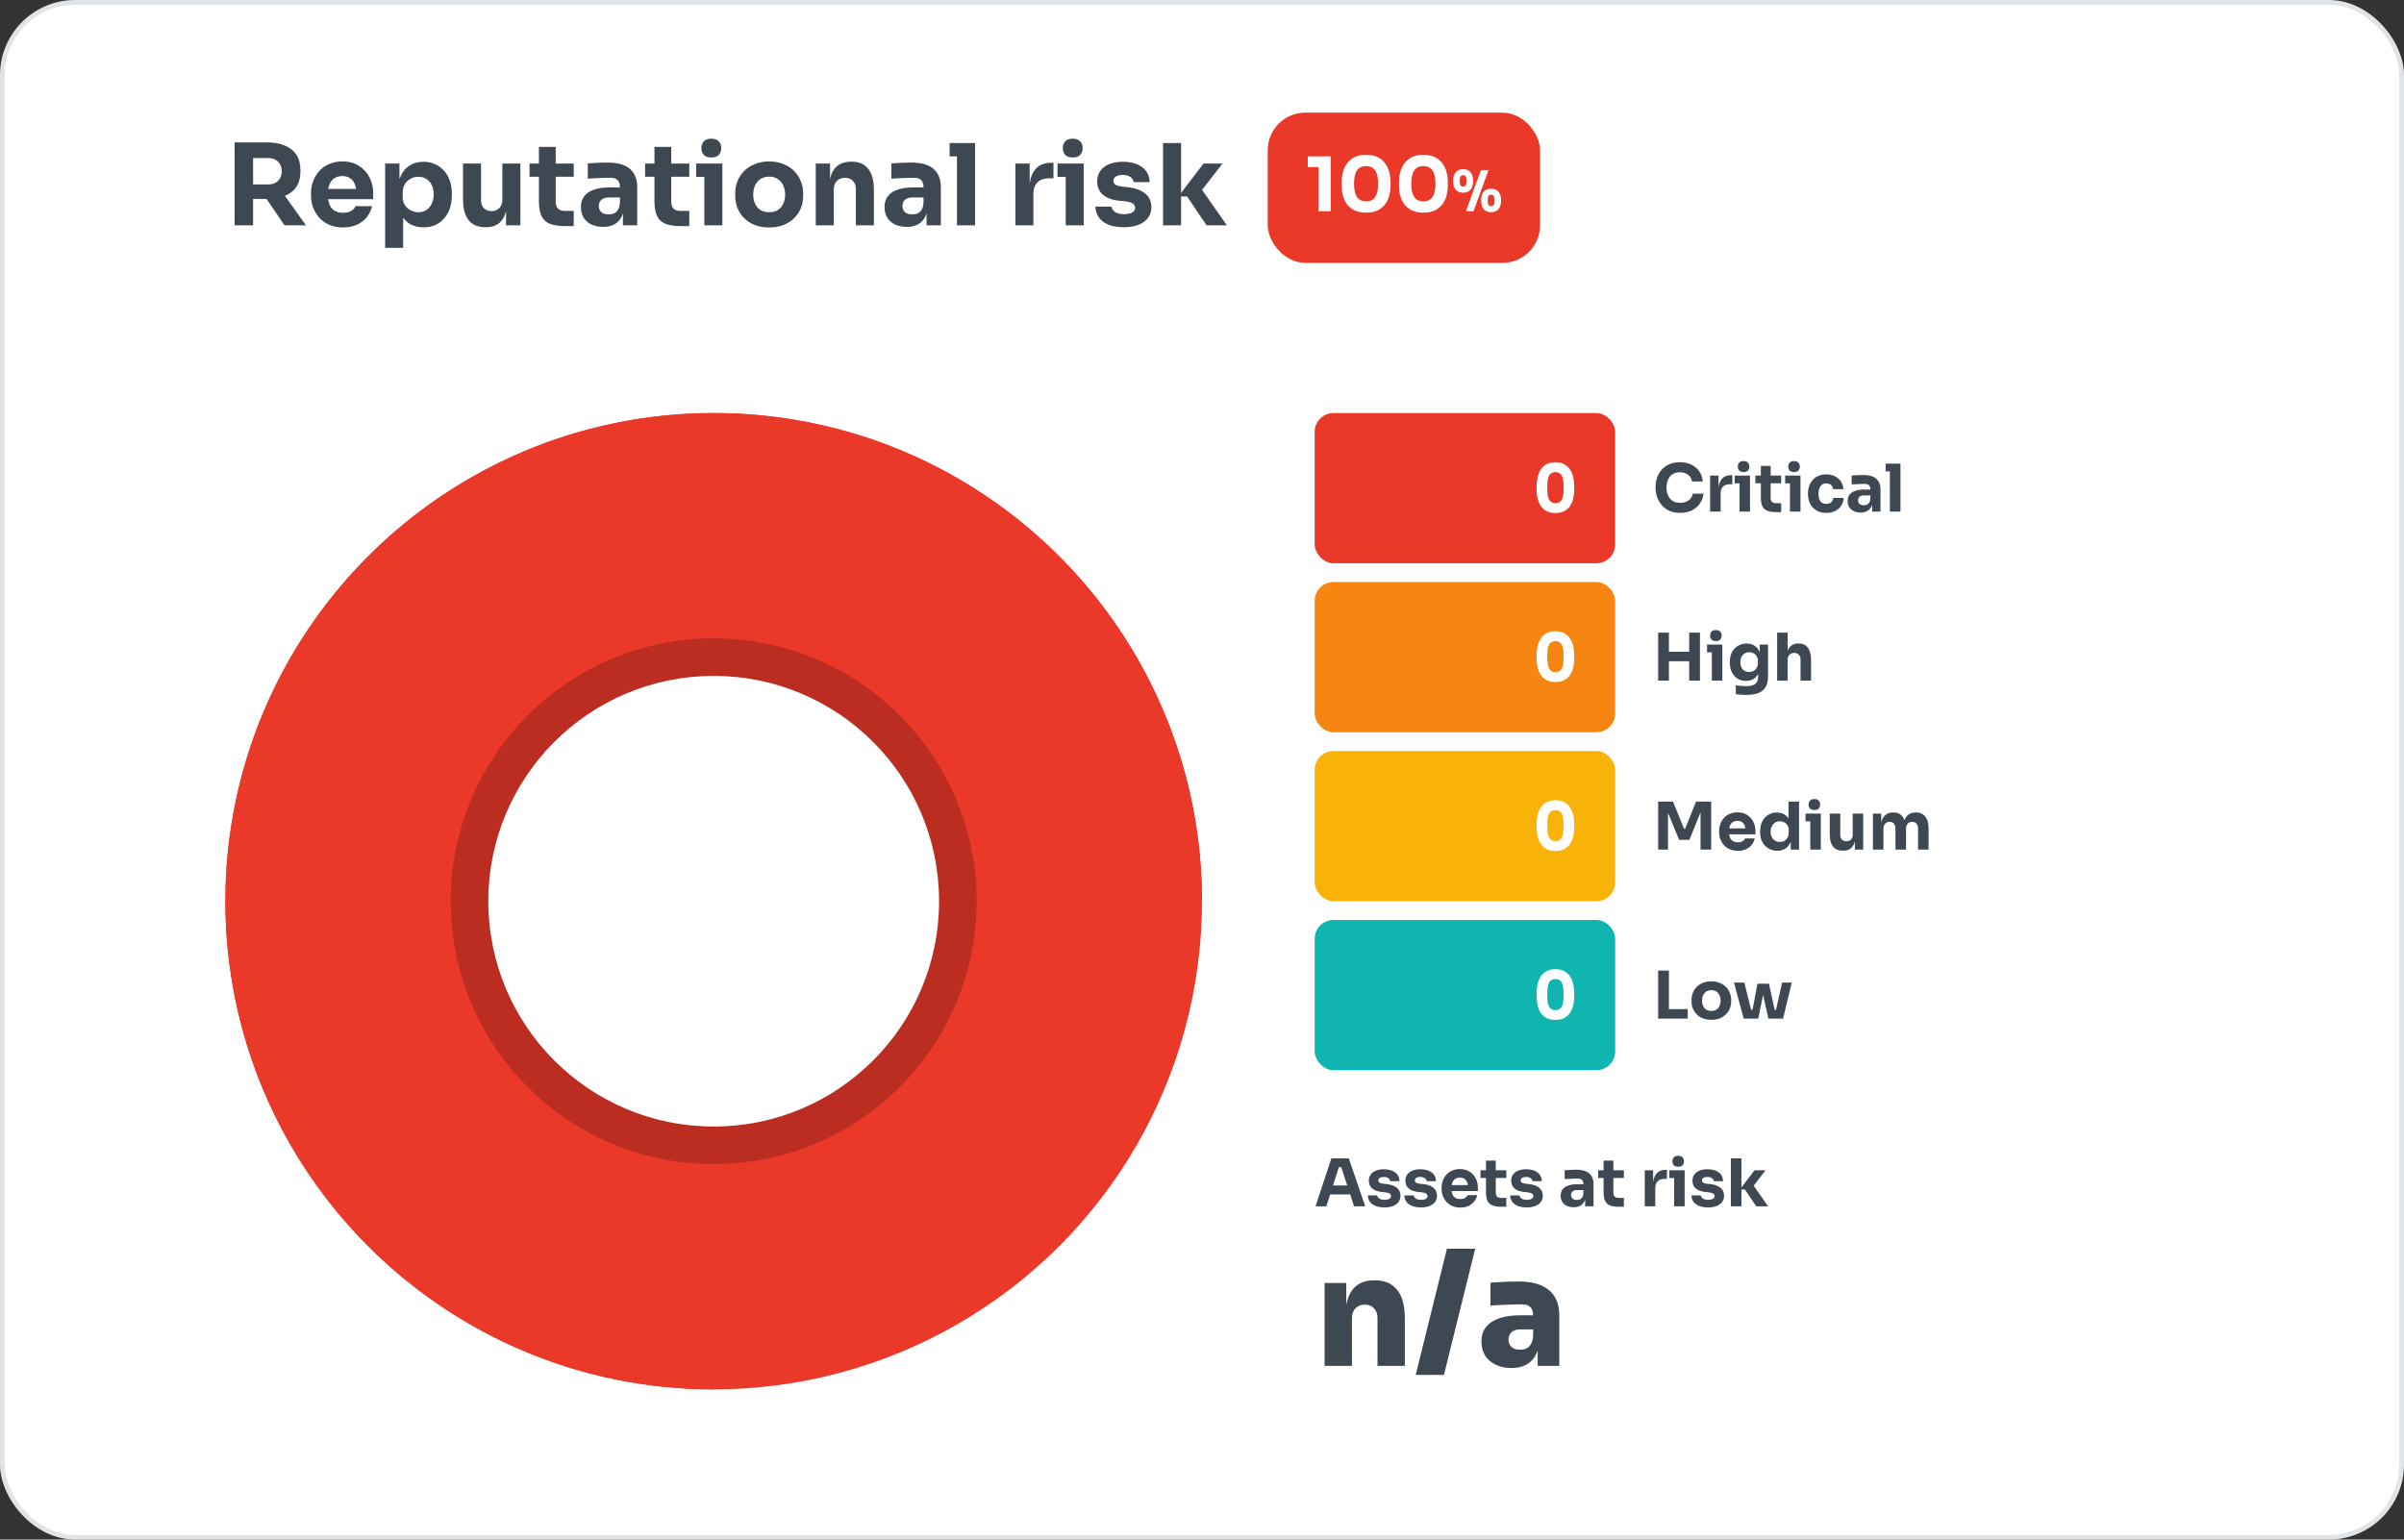 <svg width="512" height="328" viewBox="0 0 512 328" fill="none" xmlns="http://www.w3.org/2000/svg">
<rect x="0" y="0" width="512" height="328" fill="#333333" stroke="none"/>
<rect x="0.5" y="0.5" width="511" height="327" rx="15.5" fill="white"/>
<path d="M49.968 48V30.336H53.904V48H49.968ZM60.6 48L55.464 40.464H59.784L65.16 48H60.6ZM52.848 42.384V39.288H57.168C57.744 39.288 58.24 39.176 58.656 38.952C59.088 38.712 59.416 38.384 59.64 37.968C59.88 37.536 60 37.04 60 36.48C60 35.92 59.88 35.432 59.64 35.016C59.416 34.584 59.088 34.256 58.656 34.032C58.24 33.792 57.744 33.672 57.168 33.672H52.848V30.336H56.856C58.312 30.336 59.576 30.56 60.648 31.008C61.72 31.44 62.544 32.088 63.12 32.952C63.696 33.816 63.984 34.904 63.984 36.216V36.6C63.984 37.896 63.688 38.976 63.096 39.84C62.52 40.688 61.696 41.328 60.624 41.76C59.568 42.176 58.312 42.384 56.856 42.384H52.848ZM73.073 48.456C71.953 48.456 70.961 48.264 70.097 47.88C69.249 47.496 68.537 46.984 67.961 46.344C67.401 45.688 66.969 44.96 66.665 44.16C66.377 43.344 66.233 42.512 66.233 41.664V41.184C66.233 40.304 66.377 39.464 66.665 38.664C66.969 37.848 67.401 37.12 67.961 36.48C68.521 35.84 69.217 35.336 70.049 34.968C70.897 34.584 71.857 34.392 72.929 34.392C74.337 34.392 75.521 34.712 76.481 35.352C77.457 35.976 78.201 36.8 78.713 37.824C79.225 38.832 79.481 39.936 79.481 41.136V42.432H67.841V40.248H77.153L75.905 41.256C75.905 40.472 75.793 39.8 75.569 39.24C75.345 38.68 75.009 38.256 74.561 37.968C74.129 37.664 73.585 37.512 72.929 37.512C72.257 37.512 71.689 37.664 71.225 37.968C70.761 38.272 70.409 38.72 70.169 39.312C69.929 39.888 69.809 40.6 69.809 41.448C69.809 42.232 69.921 42.92 70.145 43.512C70.369 44.088 70.721 44.536 71.201 44.856C71.681 45.176 72.305 45.336 73.073 45.336C73.777 45.336 74.353 45.2 74.801 44.928C75.249 44.656 75.553 44.32 75.713 43.92H79.241C79.049 44.8 78.673 45.584 78.113 46.272C77.553 46.96 76.849 47.496 76.001 47.88C75.153 48.264 74.177 48.456 73.073 48.456ZM82.025 52.8V34.848H85.073V40.536L84.665 40.512C84.729 39.2 85.001 38.096 85.481 37.2C85.961 36.288 86.609 35.608 87.425 35.16C88.241 34.696 89.161 34.464 90.185 34.464C91.097 34.464 91.921 34.632 92.657 34.968C93.409 35.304 94.049 35.776 94.577 36.384C95.121 36.976 95.529 37.68 95.801 38.496C96.089 39.296 96.233 40.176 96.233 41.136V41.688C96.233 42.632 96.097 43.52 95.825 44.352C95.553 45.168 95.153 45.88 94.625 46.488C94.113 47.096 93.481 47.576 92.729 47.928C91.993 48.264 91.145 48.432 90.185 48.432C89.193 48.432 88.297 48.232 87.497 47.832C86.713 47.416 86.081 46.792 85.601 45.96C85.121 45.112 84.857 44.04 84.809 42.744L85.865 44.184V52.8H82.025ZM89.105 45.216C89.761 45.216 90.329 45.056 90.809 44.736C91.305 44.416 91.689 43.968 91.961 43.392C92.233 42.816 92.369 42.152 92.369 41.4C92.369 40.648 92.233 39.992 91.961 39.432C91.689 38.872 91.313 38.44 90.833 38.136C90.353 37.816 89.777 37.656 89.105 37.656C88.529 37.656 87.985 37.792 87.473 38.064C86.961 38.336 86.545 38.728 86.225 39.24C85.921 39.736 85.769 40.344 85.769 41.064V41.952C85.769 42.64 85.929 43.232 86.249 43.728C86.585 44.208 87.009 44.576 87.521 44.832C88.033 45.088 88.561 45.216 89.105 45.216ZM103.34 48.408C101.82 48.408 100.652 47.92 99.836 46.944C99.02 45.952 98.612 44.464 98.612 42.48V34.848H102.452V42.672C102.452 43.376 102.652 43.936 103.052 44.352C103.452 44.768 103.988 44.976 104.66 44.976C105.348 44.976 105.908 44.76 106.34 44.328C106.772 43.896 106.988 43.312 106.988 42.576V34.848H110.828V48H107.78V42.456H108.044C108.044 43.784 107.868 44.896 107.516 45.792C107.18 46.672 106.676 47.328 106.004 47.76C105.332 48.192 104.5 48.408 103.508 48.408H103.34ZM120.345 48.168C119.017 48.168 117.945 48.008 117.129 47.688C116.313 47.352 115.713 46.8 115.329 46.032C114.961 45.248 114.777 44.192 114.777 42.864V31.296H118.353V43.008C118.353 43.632 118.513 44.112 118.833 44.448C119.169 44.768 119.641 44.928 120.249 44.928H122.193V48.168H120.345ZM112.785 37.656V34.848H122.193V37.656H112.785ZM132.673 48V44.112H132.025V39.888C132.025 39.216 131.865 38.712 131.545 38.376C131.225 38.04 130.713 37.872 130.009 37.872C129.657 37.872 129.193 37.88 128.617 37.896C128.041 37.912 127.449 37.936 126.841 37.968C126.233 38 125.681 38.032 125.185 38.064V34.824C125.553 34.792 125.985 34.76 126.481 34.728C126.977 34.696 127.489 34.672 128.017 34.656C128.545 34.64 129.041 34.632 129.505 34.632C130.849 34.632 131.977 34.824 132.889 35.208C133.817 35.592 134.521 36.176 135.001 36.96C135.481 37.728 135.721 38.72 135.721 39.936V48H132.673ZM128.473 48.336C127.529 48.336 126.697 48.168 125.977 47.832C125.273 47.496 124.721 47.016 124.321 46.392C123.921 45.752 123.721 44.992 123.721 44.112C123.721 43.152 123.969 42.368 124.465 41.76C124.961 41.136 125.657 40.68 126.553 40.392C127.449 40.088 128.481 39.936 129.649 39.936H132.457V42.072H129.625C128.953 42.072 128.433 42.24 128.065 42.576C127.713 42.896 127.537 43.336 127.537 43.896C127.537 44.424 127.713 44.856 128.065 45.192C128.433 45.512 128.953 45.672 129.625 45.672C130.057 45.672 130.441 45.6 130.777 45.456C131.129 45.296 131.417 45.032 131.641 44.664C131.865 44.296 131.993 43.784 132.025 43.128L132.937 44.088C132.857 45 132.633 45.768 132.265 46.392C131.913 47.016 131.417 47.496 130.777 47.832C130.153 48.168 129.385 48.336 128.473 48.336ZM144.955 48.168C143.627 48.168 142.555 48.008 141.739 47.688C140.923 47.352 140.323 46.8 139.939 46.032C139.571 45.248 139.387 44.192 139.387 42.864V31.296H142.963V43.008C142.963 43.632 143.123 44.112 143.443 44.448C143.779 44.768 144.251 44.928 144.859 44.928H146.803V48.168H144.955ZM137.395 37.656V34.848H146.803V37.656H137.395ZM150.009 48V34.848H153.849V48H150.009ZM148.257 37.68V34.848H153.849V37.68H148.257ZM151.497 33.552C150.777 33.552 150.241 33.368 149.889 33C149.553 32.616 149.385 32.136 149.385 31.56C149.385 30.968 149.553 30.488 149.889 30.12C150.241 29.736 150.777 29.544 151.497 29.544C152.217 29.544 152.745 29.736 153.081 30.12C153.433 30.488 153.609 30.968 153.609 31.56C153.609 32.136 153.433 32.616 153.081 33C152.745 33.368 152.217 33.552 151.497 33.552ZM163.808 48.456C162.656 48.456 161.632 48.28 160.736 47.928C159.84 47.56 159.08 47.064 158.456 46.44C157.848 45.816 157.384 45.104 157.064 44.304C156.744 43.488 156.584 42.632 156.584 41.736V41.184C156.584 40.272 156.744 39.408 157.064 38.592C157.4 37.76 157.88 37.032 158.504 36.408C159.144 35.784 159.912 35.296 160.808 34.944C161.704 34.576 162.704 34.392 163.808 34.392C164.944 34.392 165.952 34.576 166.832 34.944C167.728 35.296 168.488 35.784 169.112 36.408C169.736 37.032 170.216 37.76 170.552 38.592C170.888 39.408 171.056 40.272 171.056 41.184V41.736C171.056 42.632 170.896 43.488 170.576 44.304C170.256 45.104 169.784 45.816 169.16 46.44C168.552 47.064 167.8 47.56 166.904 47.928C166.008 48.28 164.976 48.456 163.808 48.456ZM163.808 45.216C164.56 45.216 165.184 45.056 165.68 44.736C166.176 44.416 166.552 43.968 166.808 43.392C167.08 42.816 167.216 42.176 167.216 41.472C167.216 40.72 167.08 40.064 166.808 39.504C166.536 38.928 166.144 38.472 165.632 38.136C165.136 37.8 164.528 37.632 163.808 37.632C163.104 37.632 162.496 37.8 161.984 38.136C161.472 38.472 161.08 38.928 160.808 39.504C160.552 40.064 160.424 40.72 160.424 41.472C160.424 42.176 160.552 42.816 160.808 43.392C161.064 43.968 161.448 44.416 161.96 44.736C162.472 45.056 163.088 45.216 163.808 45.216ZM173.736 48V34.848H176.784V40.488H176.568C176.568 39.144 176.736 38.024 177.072 37.128C177.424 36.232 177.952 35.56 178.656 35.112C179.36 34.664 180.216 34.44 181.224 34.44H181.392C182.928 34.44 184.096 34.944 184.896 35.952C185.712 36.944 186.12 38.456 186.12 40.488V48H182.28V40.272C182.28 39.568 182.072 38.992 181.656 38.544C181.24 38.096 180.68 37.872 179.976 37.872C179.256 37.872 178.672 38.104 178.224 38.568C177.792 39.016 177.576 39.608 177.576 40.344V48H173.736ZM197.337 48V44.112H196.689V39.888C196.689 39.216 196.529 38.712 196.209 38.376C195.889 38.04 195.377 37.872 194.673 37.872C194.321 37.872 193.857 37.88 193.281 37.896C192.705 37.912 192.113 37.936 191.505 37.968C190.897 38 190.345 38.032 189.849 38.064V34.824C190.217 34.792 190.649 34.76 191.145 34.728C191.641 34.696 192.153 34.672 192.681 34.656C193.209 34.64 193.705 34.632 194.169 34.632C195.513 34.632 196.641 34.824 197.553 35.208C198.481 35.592 199.185 36.176 199.665 36.96C200.145 37.728 200.385 38.72 200.385 39.936V48H197.337ZM193.137 48.336C192.193 48.336 191.361 48.168 190.641 47.832C189.937 47.496 189.385 47.016 188.985 46.392C188.585 45.752 188.385 44.992 188.385 44.112C188.385 43.152 188.633 42.368 189.129 41.76C189.625 41.136 190.321 40.68 191.217 40.392C192.113 40.088 193.145 39.936 194.313 39.936H197.121V42.072H194.289C193.617 42.072 193.097 42.24 192.729 42.576C192.377 42.896 192.201 43.336 192.201 43.896C192.201 44.424 192.377 44.856 192.729 45.192C193.097 45.512 193.617 45.672 194.289 45.672C194.721 45.672 195.105 45.6 195.441 45.456C195.793 45.296 196.081 45.032 196.305 44.664C196.529 44.296 196.657 43.784 196.689 43.128L197.601 44.088C197.521 45 197.297 45.768 196.929 46.392C196.577 47.016 196.081 47.496 195.441 47.832C194.817 48.168 194.049 48.336 193.137 48.336ZM203.811 48V30.48H207.675V48H203.811ZM202.251 33.312V30.48H207.675V33.312H202.251ZM216.252 48V34.848H219.3V40.488H219.228C219.228 38.632 219.62 37.2 220.404 36.192C221.204 35.184 222.356 34.68 223.86 34.68H224.364V37.992H223.404C222.348 37.992 221.532 38.28 220.956 38.856C220.38 39.416 220.092 40.232 220.092 41.304V48H216.252ZM226.978 48V34.848H230.818V48H226.978ZM225.226 37.68V34.848H230.818V37.68H225.226ZM228.466 33.552C227.746 33.552 227.21 33.368 226.858 33C226.522 32.616 226.354 32.136 226.354 31.56C226.354 30.968 226.522 30.488 226.858 30.12C227.21 29.736 227.746 29.544 228.466 29.544C229.186 29.544 229.714 29.736 230.05 30.12C230.402 30.488 230.578 30.968 230.578 31.56C230.578 32.136 230.402 32.616 230.05 33C229.714 33.368 229.186 33.552 228.466 33.552ZM239.361 48.408C237.489 48.408 236.025 48.024 234.969 47.256C233.913 46.488 233.353 45.408 233.289 44.016H236.697C236.761 44.432 237.009 44.808 237.441 45.144C237.889 45.464 238.553 45.624 239.433 45.624C240.105 45.624 240.657 45.512 241.089 45.288C241.537 45.048 241.761 44.712 241.761 44.28C241.761 43.896 241.593 43.592 241.257 43.368C240.921 43.128 240.321 42.96 239.457 42.864L238.425 42.768C236.841 42.608 235.649 42.168 234.849 41.448C234.065 40.728 233.673 39.808 233.673 38.688C233.673 37.76 233.905 36.984 234.369 36.36C234.833 35.736 235.473 35.264 236.289 34.944C237.121 34.624 238.065 34.464 239.121 34.464C240.817 34.464 242.185 34.84 243.225 35.592C244.265 36.328 244.809 37.4 244.857 38.808H241.449C241.385 38.376 241.161 38.016 240.777 37.728C240.393 37.424 239.825 37.272 239.073 37.272C238.481 37.272 238.009 37.384 237.657 37.608C237.305 37.832 237.129 38.136 237.129 38.52C237.129 38.888 237.281 39.168 237.585 39.36C237.889 39.552 238.385 39.688 239.073 39.768L240.105 39.864C241.721 40.04 242.977 40.488 243.873 41.208C244.769 41.928 245.217 42.896 245.217 44.112C245.217 44.992 244.977 45.76 244.497 46.416C244.017 47.056 243.337 47.552 242.457 47.904C241.577 48.24 240.545 48.408 239.361 48.408ZM256.969 48L252.817 41.856H250.969L256.321 34.848H260.353L255.313 41.376L255.361 39.504L261.289 48H256.969ZM247.705 48V30.48H251.545V48H247.705Z" fill="#3E4852"/>
<rect x="270" y="24" width="58" height="32" rx="8" fill="#EA3829"/>
<path d="M280.816 45V35.048L281.52 35.592H278.528V33.32H283.424V45H280.816ZM290.956 45.304C290.028 45.304 289.233 45.155 288.572 44.856C287.91 44.547 287.372 44.131 286.956 43.608C286.55 43.085 286.246 42.483 286.044 41.8C285.852 41.107 285.756 40.376 285.756 39.608V38.696C285.756 37.629 285.942 36.664 286.316 35.8C286.689 34.936 287.26 34.248 288.028 33.736C288.796 33.224 289.772 32.968 290.956 32.968C292.14 32.968 293.11 33.224 293.868 33.736C294.636 34.248 295.206 34.936 295.58 35.8C295.953 36.664 296.14 37.629 296.14 38.696V39.608C296.14 40.376 296.038 41.107 295.836 41.8C295.644 42.483 295.34 43.085 294.924 43.608C294.518 44.131 293.985 44.547 293.324 44.856C292.673 45.155 291.884 45.304 290.956 45.304ZM290.956 42.888C291.82 42.888 292.46 42.589 292.876 41.992C293.302 41.384 293.516 40.445 293.516 39.176C293.516 37.832 293.297 36.867 292.86 36.28C292.433 35.683 291.798 35.384 290.956 35.384C290.092 35.384 289.446 35.683 289.02 36.28C288.593 36.867 288.38 37.821 288.38 39.144C288.38 40.424 288.588 41.368 289.004 41.976C289.43 42.584 290.081 42.888 290.956 42.888ZM303.159 45.304C302.231 45.304 301.436 45.155 300.775 44.856C300.114 44.547 299.575 44.131 299.159 43.608C298.754 43.085 298.45 42.483 298.247 41.8C298.055 41.107 297.959 40.376 297.959 39.608V38.696C297.959 37.629 298.146 36.664 298.519 35.8C298.892 34.936 299.463 34.248 300.231 33.736C300.999 33.224 301.975 32.968 303.159 32.968C304.343 32.968 305.314 33.224 306.071 33.736C306.839 34.248 307.41 34.936 307.783 35.8C308.156 36.664 308.343 37.629 308.343 38.696V39.608C308.343 40.376 308.242 41.107 308.039 41.8C307.847 42.483 307.543 43.085 307.127 43.608C306.722 44.131 306.188 44.547 305.527 44.856C304.876 45.155 304.087 45.304 303.159 45.304ZM303.159 42.888C304.023 42.888 304.663 42.589 305.079 41.992C305.506 41.384 305.719 40.445 305.719 39.176C305.719 37.832 305.5 36.867 305.063 36.28C304.636 35.683 304.002 35.384 303.159 35.384C302.295 35.384 301.65 35.683 301.223 36.28C300.796 36.867 300.583 37.821 300.583 39.144C300.583 40.424 300.791 41.368 301.207 41.976C301.634 42.584 302.284 42.888 303.159 42.888ZM312.214 45L315.406 36.24H317.014L313.834 45H312.214ZM311.614 41.052C311.142 41.052 310.746 40.948 310.426 40.74C310.114 40.524 309.878 40.24 309.718 39.888C309.566 39.528 309.49 39.132 309.49 38.7V38.388C309.49 37.932 309.57 37.528 309.73 37.176C309.89 36.824 310.13 36.548 310.45 36.348C310.77 36.148 311.158 36.048 311.614 36.048C312.078 36.048 312.466 36.148 312.778 36.348C313.098 36.548 313.338 36.824 313.498 37.176C313.658 37.528 313.738 37.932 313.738 38.388V38.7C313.738 39.132 313.658 39.528 313.498 39.888C313.346 40.24 313.114 40.524 312.802 40.74C312.49 40.948 312.094 41.052 311.614 41.052ZM311.614 39.768C311.862 39.768 312.042 39.68 312.154 39.504C312.274 39.32 312.334 39.004 312.334 38.556C312.334 38.084 312.274 37.76 312.154 37.584C312.034 37.408 311.854 37.32 311.614 37.32C311.374 37.32 311.194 37.408 311.074 37.584C310.954 37.76 310.894 38.08 310.894 38.544C310.894 38.992 310.954 39.308 311.074 39.492C311.194 39.676 311.374 39.768 311.614 39.768ZM317.578 45.204C317.098 45.204 316.702 45.1 316.39 44.892C316.078 44.684 315.842 44.404 315.682 44.052C315.53 43.692 315.454 43.296 315.454 42.864V42.552C315.454 42.088 315.534 41.68 315.694 41.328C315.854 40.976 316.09 40.7 316.402 40.5C316.722 40.3 317.114 40.2 317.578 40.2C318.042 40.2 318.43 40.3 318.742 40.5C319.054 40.7 319.29 40.976 319.45 41.328C319.61 41.68 319.69 42.088 319.69 42.552V42.864C319.69 43.296 319.61 43.692 319.45 44.052C319.298 44.404 319.066 44.684 318.754 44.892C318.45 45.1 318.058 45.204 317.578 45.204ZM317.578 43.932C317.826 43.932 318.006 43.844 318.118 43.668C318.238 43.484 318.298 43.168 318.298 42.72C318.298 42.24 318.238 41.916 318.118 41.748C317.998 41.572 317.818 41.484 317.578 41.484C317.338 41.484 317.154 41.572 317.026 41.748C316.906 41.916 316.846 42.236 316.846 42.708C316.846 43.156 316.906 43.472 317.026 43.656C317.146 43.84 317.33 43.932 317.578 43.932Z" fill="white"/>
<path d="M282.112 291V273.336H286.72V280.92H286.464C286.464 279.085 286.699 277.571 287.168 276.376C287.637 275.16 288.331 274.253 289.248 273.656C290.187 273.059 291.317 272.76 292.64 272.76H292.896C294.901 272.76 296.448 273.432 297.536 274.776C298.645 276.099 299.2 278.136 299.2 280.888V291H293.376V280.728C293.376 279.917 293.131 279.256 292.64 278.744C292.171 278.211 291.52 277.944 290.688 277.944C289.856 277.944 289.184 278.211 288.672 278.744C288.181 279.256 287.936 279.939 287.936 280.792V291H282.112ZM301.512 292.92L308.168 266.04H314.184L307.528 292.92H301.512ZM327.488 291V285.816H326.528V280.28C326.528 279.469 326.336 278.872 325.952 278.488C325.589 278.083 324.981 277.88 324.128 277.88C323.722 277.88 323.125 277.891 322.336 277.912C321.546 277.933 320.714 277.965 319.84 278.008C318.965 278.051 318.165 278.093 317.44 278.136V273.272C317.952 273.229 318.56 273.187 319.264 273.144C319.968 273.101 320.693 273.069 321.44 273.048C322.208 273.027 322.912 273.016 323.552 273.016C325.365 273.016 326.901 273.283 328.16 273.816C329.44 274.349 330.41 275.149 331.072 276.216C331.754 277.283 332.096 278.637 332.096 280.28V291H327.488ZM321.888 291.448C320.65 291.448 319.552 291.224 318.592 290.776C317.632 290.328 316.874 289.688 316.32 288.856C315.786 288.003 315.52 286.989 315.52 285.816C315.52 284.493 315.872 283.427 316.576 282.616C317.28 281.784 318.25 281.176 319.488 280.792C320.725 280.408 322.144 280.216 323.744 280.216H327.168V283.224H323.744C322.954 283.224 322.346 283.427 321.92 283.832C321.493 284.216 321.28 284.739 321.28 285.4C321.28 286.04 321.493 286.563 321.92 286.968C322.346 287.352 322.954 287.544 323.744 287.544C324.256 287.544 324.704 287.459 325.088 287.288C325.493 287.096 325.824 286.776 326.08 286.328C326.336 285.88 326.485 285.261 326.528 284.472L327.872 285.752C327.765 286.968 327.466 288.003 326.976 288.856C326.506 289.688 325.845 290.328 324.992 290.776C324.16 291.224 323.125 291.448 321.888 291.448Z" fill="#3E4852"/>
<path d="M280.182 257L283.556 246.78H287.266L290.766 257H288.386L285.558 248.362L286.286 248.656H284.48L285.236 248.362L282.478 257H280.182ZM282.744 254.466L283.444 252.562H287.448L288.162 254.466H282.744ZM294.858 257.238C293.766 257.238 292.912 257.014 292.296 256.566C291.68 256.118 291.353 255.488 291.316 254.676H293.304C293.341 254.919 293.486 255.138 293.738 255.334C293.999 255.521 294.386 255.614 294.9 255.614C295.292 255.614 295.614 255.549 295.866 255.418C296.127 255.278 296.258 255.082 296.258 254.83C296.258 254.606 296.16 254.429 295.964 254.298C295.768 254.158 295.418 254.06 294.914 254.004L294.312 253.948C293.388 253.855 292.692 253.598 292.226 253.178C291.768 252.758 291.54 252.221 291.54 251.568C291.54 251.027 291.675 250.574 291.946 250.21C292.216 249.846 292.59 249.571 293.066 249.384C293.551 249.197 294.102 249.104 294.718 249.104C295.707 249.104 296.505 249.323 297.112 249.762C297.718 250.191 298.036 250.817 298.064 251.638H296.076C296.038 251.386 295.908 251.176 295.684 251.008C295.46 250.831 295.128 250.742 294.69 250.742C294.344 250.742 294.069 250.807 293.864 250.938C293.658 251.069 293.556 251.246 293.556 251.47C293.556 251.685 293.644 251.848 293.822 251.96C293.999 252.072 294.288 252.151 294.69 252.198L295.292 252.254C296.234 252.357 296.967 252.618 297.49 253.038C298.012 253.458 298.274 254.023 298.274 254.732C298.274 255.245 298.134 255.693 297.854 256.076C297.574 256.449 297.177 256.739 296.664 256.944C296.15 257.14 295.548 257.238 294.858 257.238ZM302.637 257.238C301.545 257.238 300.691 257.014 300.075 256.566C299.459 256.118 299.132 255.488 299.095 254.676H301.083C301.12 254.919 301.265 255.138 301.517 255.334C301.778 255.521 302.166 255.614 302.679 255.614C303.071 255.614 303.393 255.549 303.645 255.418C303.906 255.278 304.037 255.082 304.037 254.83C304.037 254.606 303.939 254.429 303.743 254.298C303.547 254.158 303.197 254.06 302.693 254.004L302.091 253.948C301.167 253.855 300.472 253.598 300.005 253.178C299.548 252.758 299.319 252.221 299.319 251.568C299.319 251.027 299.454 250.574 299.725 250.21C299.996 249.846 300.369 249.571 300.845 249.384C301.33 249.197 301.881 249.104 302.497 249.104C303.486 249.104 304.284 249.323 304.891 249.762C305.498 250.191 305.815 250.817 305.843 251.638H303.855C303.818 251.386 303.687 251.176 303.463 251.008C303.239 250.831 302.908 250.742 302.469 250.742C302.124 250.742 301.848 250.807 301.643 250.938C301.438 251.069 301.335 251.246 301.335 251.47C301.335 251.685 301.424 251.848 301.601 251.96C301.778 252.072 302.068 252.151 302.469 252.198L303.071 252.254C304.014 252.357 304.746 252.618 305.269 253.038C305.792 253.458 306.053 254.023 306.053 254.732C306.053 255.245 305.913 255.693 305.633 256.076C305.353 256.449 304.956 256.739 304.443 256.944C303.93 257.14 303.328 257.238 302.637 257.238ZM311.018 257.266C310.365 257.266 309.786 257.154 309.282 256.93C308.788 256.706 308.372 256.407 308.036 256.034C307.71 255.651 307.458 255.227 307.28 254.76C307.112 254.284 307.028 253.799 307.028 253.304V253.024C307.028 252.511 307.112 252.021 307.28 251.554C307.458 251.078 307.71 250.653 308.036 250.28C308.363 249.907 308.769 249.613 309.254 249.398C309.749 249.174 310.309 249.062 310.934 249.062C311.756 249.062 312.446 249.249 313.006 249.622C313.576 249.986 314.01 250.467 314.308 251.064C314.607 251.652 314.756 252.296 314.756 252.996V253.752H307.966V252.478H313.398L312.67 253.066C312.67 252.609 312.605 252.217 312.474 251.89C312.344 251.563 312.148 251.316 311.886 251.148C311.634 250.971 311.317 250.882 310.934 250.882C310.542 250.882 310.211 250.971 309.94 251.148C309.67 251.325 309.464 251.587 309.324 251.932C309.184 252.268 309.114 252.683 309.114 253.178C309.114 253.635 309.18 254.037 309.31 254.382C309.441 254.718 309.646 254.979 309.926 255.166C310.206 255.353 310.57 255.446 311.018 255.446C311.429 255.446 311.765 255.367 312.026 255.208C312.288 255.049 312.465 254.853 312.558 254.62H314.616C314.504 255.133 314.285 255.591 313.958 255.992C313.632 256.393 313.221 256.706 312.726 256.93C312.232 257.154 311.662 257.266 311.018 257.266ZM319.727 257.098C318.952 257.098 318.327 257.005 317.851 256.818C317.375 256.622 317.025 256.3 316.801 255.852C316.586 255.395 316.479 254.779 316.479 254.004V247.256H318.565V254.088C318.565 254.452 318.658 254.732 318.845 254.928C319.041 255.115 319.316 255.208 319.671 255.208H320.805V257.098H319.727ZM315.317 250.966V249.328H320.805V250.966H315.317ZM325.168 257.238C324.076 257.238 323.222 257.014 322.606 256.566C321.99 256.118 321.664 255.488 321.626 254.676H323.614C323.652 254.919 323.796 255.138 324.048 255.334C324.31 255.521 324.697 255.614 325.21 255.614C325.602 255.614 325.924 255.549 326.176 255.418C326.438 255.278 326.568 255.082 326.568 254.83C326.568 254.606 326.47 254.429 326.274 254.298C326.078 254.158 325.728 254.06 325.224 254.004L324.622 253.948C323.698 253.855 323.003 253.598 322.536 253.178C322.079 252.758 321.85 252.221 321.85 251.568C321.85 251.027 321.986 250.574 322.256 250.21C322.527 249.846 322.9 249.571 323.376 249.384C323.862 249.197 324.412 249.104 325.028 249.104C326.018 249.104 326.816 249.323 327.422 249.762C328.029 250.191 328.346 250.817 328.374 251.638H326.386C326.349 251.386 326.218 251.176 325.994 251.008C325.77 250.831 325.439 250.742 325 250.742C324.655 250.742 324.38 250.807 324.174 250.938C323.969 251.069 323.866 251.246 323.866 251.47C323.866 251.685 323.955 251.848 324.132 251.96C324.31 252.072 324.599 252.151 325 252.198L325.602 252.254C326.545 252.357 327.278 252.618 327.8 253.038C328.323 253.458 328.584 254.023 328.584 254.732C328.584 255.245 328.444 255.693 328.164 256.076C327.884 256.449 327.488 256.739 326.974 256.944C326.461 257.14 325.859 257.238 325.168 257.238ZM337.609 257V254.732H337.231V252.268C337.231 251.876 337.138 251.582 336.951 251.386C336.764 251.19 336.466 251.092 336.055 251.092C335.85 251.092 335.579 251.097 335.243 251.106C334.907 251.115 334.562 251.129 334.207 251.148C333.852 251.167 333.53 251.185 333.241 251.204V249.314C333.456 249.295 333.708 249.277 333.997 249.258C334.286 249.239 334.585 249.225 334.893 249.216C335.201 249.207 335.49 249.202 335.761 249.202C336.545 249.202 337.203 249.314 337.735 249.538C338.276 249.762 338.687 250.103 338.967 250.56C339.247 251.008 339.387 251.587 339.387 252.296V257H337.609ZM335.159 257.196C334.608 257.196 334.123 257.098 333.703 256.902C333.292 256.706 332.97 256.426 332.737 256.062C332.504 255.689 332.387 255.245 332.387 254.732C332.387 254.172 332.532 253.715 332.821 253.36C333.11 252.996 333.516 252.73 334.039 252.562C334.562 252.385 335.164 252.296 335.845 252.296H337.483V253.542H335.831C335.439 253.542 335.136 253.64 334.921 253.836C334.716 254.023 334.613 254.279 334.613 254.606C334.613 254.914 334.716 255.166 334.921 255.362C335.136 255.549 335.439 255.642 335.831 255.642C336.083 255.642 336.307 255.6 336.503 255.516C336.708 255.423 336.876 255.269 337.007 255.054C337.138 254.839 337.212 254.541 337.231 254.158L337.763 254.718C337.716 255.25 337.586 255.698 337.371 256.062C337.166 256.426 336.876 256.706 336.503 256.902C336.139 257.098 335.691 257.196 335.159 257.196ZM344.774 257.098C343.999 257.098 343.374 257.005 342.898 256.818C342.422 256.622 342.072 256.3 341.848 255.852C341.633 255.395 341.526 254.779 341.526 254.004V247.256H343.612V254.088C343.612 254.452 343.705 254.732 343.892 254.928C344.088 255.115 344.363 255.208 344.718 255.208H345.852V257.098H344.774ZM340.364 250.966V249.328H345.852V250.966H340.364ZM350.297 257V249.328H352.075V252.618H352.033C352.033 251.535 352.262 250.7 352.719 250.112C353.186 249.524 353.858 249.23 354.735 249.23H355.029V251.162H354.469C353.853 251.162 353.377 251.33 353.041 251.666C352.705 251.993 352.537 252.469 352.537 253.094V257H350.297ZM356.554 257V249.328H358.794V257H356.554ZM355.532 250.98V249.328H358.794V250.98H355.532ZM357.422 248.572C357.002 248.572 356.689 248.465 356.484 248.25C356.288 248.026 356.19 247.746 356.19 247.41C356.19 247.065 356.288 246.785 356.484 246.57C356.689 246.346 357.002 246.234 357.422 246.234C357.842 246.234 358.15 246.346 358.346 246.57C358.551 246.785 358.654 247.065 358.654 247.41C358.654 247.746 358.551 248.026 358.346 248.25C358.15 248.465 357.842 248.572 357.422 248.572ZM363.778 257.238C362.686 257.238 361.832 257.014 361.216 256.566C360.6 256.118 360.273 255.488 360.236 254.676H362.224C362.261 254.919 362.406 255.138 362.658 255.334C362.919 255.521 363.306 255.614 363.82 255.614C364.212 255.614 364.534 255.549 364.786 255.418C365.047 255.278 365.178 255.082 365.178 254.83C365.178 254.606 365.08 254.429 364.884 254.298C364.688 254.158 364.338 254.06 363.834 254.004L363.232 253.948C362.308 253.855 361.612 253.598 361.146 253.178C360.688 252.758 360.46 252.221 360.46 251.568C360.46 251.027 360.595 250.574 360.866 250.21C361.136 249.846 361.51 249.571 361.986 249.384C362.471 249.197 363.022 249.104 363.638 249.104C364.627 249.104 365.425 249.323 366.032 249.762C366.638 250.191 366.956 250.817 366.984 251.638H364.996C364.958 251.386 364.828 251.176 364.604 251.008C364.38 250.831 364.048 250.742 363.61 250.742C363.264 250.742 362.989 250.807 362.784 250.938C362.578 251.069 362.476 251.246 362.476 251.47C362.476 251.685 362.564 251.848 362.742 251.96C362.919 252.072 363.208 252.151 363.61 252.198L364.212 252.254C365.154 252.357 365.887 252.618 366.41 253.038C366.932 253.458 367.194 254.023 367.194 254.732C367.194 255.245 367.054 255.693 366.774 256.076C366.494 256.449 366.097 256.739 365.584 256.944C365.07 257.14 364.468 257.238 363.778 257.238ZM374.049 257L371.627 253.416H370.549L373.671 249.328H376.023L373.083 253.136L373.111 252.044L376.569 257H374.049ZM368.645 257V246.78H370.885V257H368.645Z" fill="#3E4852"/>
<circle cx="152" cy="192" r="104" fill="#EA3829"/>
<path d="M152 192L48 192C48 249.438 94.562 296 152 296L152 192Z" fill="#EA3829"/>
<path d="M152 192L152 88C94.562 88 48 134.562 48 192L152 192Z" fill="#EA3829"/>
<path d="M152 192L256 192C256 134.562 209.438 88 152 88L152 192Z" fill="#EA3829"/>
<path d="M208 192C208 222.928 182.928 248 152 248V136C182.928 136 208 161.072 208 192Z" fill="black" fill-opacity="0.2"/>
<path d="M152 192H96C96 161.072 121.072 136 152 136V192Z" fill="black" fill-opacity="0.2"/>
<path d="M152 192L96 192C96 222.928 121.072 248 152 248L152 192Z" fill="black" fill-opacity="0.2"/>
<circle cx="152" cy="192" r="48" fill="white"/>
<path d="M357.838 109.266C356.914 109.266 356.121 109.107 355.458 108.79C354.795 108.463 354.254 108.039 353.834 107.516C353.414 106.984 353.101 106.415 352.896 105.808C352.7 105.192 352.602 104.595 352.602 104.016V103.708C352.602 103.073 352.705 102.448 352.91 101.832C353.115 101.207 353.428 100.642 353.848 100.138C354.277 99.634 354.814 99.233 355.458 98.934C356.111 98.626 356.881 98.472 357.768 98.472C358.692 98.472 359.509 98.645 360.218 98.99C360.927 99.335 361.492 99.816 361.912 100.432C362.341 101.039 362.593 101.753 362.668 102.574H360.358C360.293 102.163 360.143 101.813 359.91 101.524C359.677 101.235 359.373 101.011 359 100.852C358.636 100.693 358.225 100.614 357.768 100.614C357.311 100.614 356.905 100.693 356.55 100.852C356.195 101.011 355.897 101.235 355.654 101.524C355.421 101.813 355.239 102.159 355.108 102.56C354.987 102.952 354.926 103.391 354.926 103.876C354.926 104.352 354.987 104.791 355.108 105.192C355.239 105.584 355.425 105.929 355.668 106.228C355.92 106.517 356.228 106.741 356.592 106.9C356.956 107.049 357.371 107.124 357.838 107.124C358.547 107.124 359.145 106.951 359.63 106.606C360.125 106.261 360.423 105.785 360.526 105.178H362.822C362.738 105.925 362.486 106.611 362.066 107.236C361.655 107.852 361.091 108.347 360.372 108.72C359.663 109.084 358.818 109.266 357.838 109.266ZM364.219 109V101.328H365.997V104.618H365.955C365.955 103.535 366.184 102.7 366.641 102.112C367.108 101.524 367.78 101.23 368.657 101.23H368.951V103.162H368.391C367.775 103.162 367.299 103.33 366.963 103.666C366.627 103.993 366.459 104.469 366.459 105.094V109H364.219ZM370.476 109V101.328H372.716V109H370.476ZM369.454 102.98V101.328H372.716V102.98H369.454ZM371.344 100.572C370.924 100.572 370.611 100.465 370.406 100.25C370.21 100.026 370.112 99.746 370.112 99.41C370.112 99.065 370.21 98.785 370.406 98.57C370.611 98.346 370.924 98.234 371.344 98.234C371.764 98.234 372.072 98.346 372.268 98.57C372.473 98.785 372.576 99.065 372.576 99.41C372.576 99.746 372.473 100.026 372.268 100.25C372.072 100.465 371.764 100.572 371.344 100.572ZM378.274 109.098C377.499 109.098 376.874 109.005 376.398 108.818C375.922 108.622 375.572 108.3 375.348 107.852C375.133 107.395 375.026 106.779 375.026 106.004V99.256H377.112V106.088C377.112 106.452 377.205 106.732 377.392 106.928C377.588 107.115 377.863 107.208 378.218 107.208H379.352V109.098H378.274ZM373.864 102.966V101.328H379.352V102.966H373.864ZM381.222 109V101.328H383.462V109H381.222ZM380.2 102.98V101.328H383.462V102.98H380.2ZM382.09 100.572C381.67 100.572 381.357 100.465 381.152 100.25C380.956 100.026 380.858 99.746 380.858 99.41C380.858 99.065 380.956 98.785 381.152 98.57C381.357 98.346 381.67 98.234 382.09 98.234C382.51 98.234 382.818 98.346 383.014 98.57C383.219 98.785 383.322 99.065 383.322 99.41C383.322 99.746 383.219 100.026 383.014 100.25C382.818 100.465 382.51 100.572 382.09 100.572ZM388.978 109.266C388.315 109.266 387.736 109.159 387.242 108.944C386.756 108.72 386.35 108.421 386.024 108.048C385.697 107.675 385.454 107.255 385.296 106.788C385.137 106.312 385.058 105.822 385.058 105.318V105.052C385.058 104.529 385.142 104.03 385.31 103.554C385.478 103.069 385.725 102.639 386.052 102.266C386.378 101.893 386.784 101.599 387.27 101.384C387.764 101.169 388.329 101.062 388.964 101.062C389.654 101.062 390.266 101.197 390.798 101.468C391.33 101.729 391.754 102.098 392.072 102.574C392.389 103.05 392.566 103.596 392.604 104.212H390.406C390.368 103.867 390.228 103.577 389.986 103.344C389.752 103.101 389.412 102.98 388.964 102.98C388.59 102.98 388.278 103.073 388.026 103.26C387.783 103.447 387.601 103.703 387.48 104.03C387.358 104.357 387.298 104.744 387.298 105.192C387.298 105.603 387.354 105.976 387.466 106.312C387.578 106.639 387.755 106.895 387.998 107.082C388.25 107.259 388.576 107.348 388.978 107.348C389.276 107.348 389.528 107.297 389.734 107.194C389.948 107.082 390.116 106.933 390.238 106.746C390.368 106.55 390.448 106.326 390.476 106.074H392.66C392.632 106.709 392.454 107.269 392.128 107.754C391.801 108.23 391.367 108.603 390.826 108.874C390.284 109.135 389.668 109.266 388.978 109.266ZM398.726 109V106.732H398.348V104.268C398.348 103.876 398.255 103.582 398.068 103.386C397.882 103.19 397.583 103.092 397.172 103.092C396.967 103.092 396.696 103.097 396.36 103.106C396.024 103.115 395.679 103.129 395.324 103.148C394.97 103.167 394.648 103.185 394.358 103.204V101.314C394.573 101.295 394.825 101.277 395.114 101.258C395.404 101.239 395.702 101.225 396.01 101.216C396.318 101.207 396.608 101.202 396.878 101.202C397.662 101.202 398.32 101.314 398.852 101.538C399.394 101.762 399.804 102.103 400.084 102.56C400.364 103.008 400.504 103.587 400.504 104.296V109H398.726ZM396.276 109.196C395.726 109.196 395.24 109.098 394.82 108.902C394.41 108.706 394.088 108.426 393.854 108.062C393.621 107.689 393.504 107.245 393.504 106.732C393.504 106.172 393.649 105.715 393.938 105.36C394.228 104.996 394.634 104.73 395.156 104.562C395.679 104.385 396.281 104.296 396.962 104.296H398.6V105.542H396.948C396.556 105.542 396.253 105.64 396.038 105.836C395.833 106.023 395.73 106.279 395.73 106.606C395.73 106.914 395.833 107.166 396.038 107.362C396.253 107.549 396.556 107.642 396.948 107.642C397.2 107.642 397.424 107.6 397.62 107.516C397.826 107.423 397.994 107.269 398.124 107.054C398.255 106.839 398.33 106.541 398.348 106.158L398.88 106.718C398.834 107.25 398.703 107.698 398.488 108.062C398.283 108.426 397.994 108.706 397.62 108.902C397.256 109.098 396.808 109.196 396.276 109.196ZM402.503 109V98.78H404.757V109H402.503ZM401.593 100.432V98.78H404.757V100.432H401.593Z" fill="#3E4852"/>
<path d="M359.756 145V134.78H362.052V145H359.756ZM353.148 145V134.78H355.444V145H353.148ZM355.038 140.87V138.854H360.162V140.87H355.038ZM364.583 145V137.328H366.823V145H364.583ZM363.561 138.98V137.328H366.823V138.98H363.561ZM365.451 136.572C365.031 136.572 364.719 136.465 364.513 136.25C364.317 136.026 364.219 135.746 364.219 135.41C364.219 135.065 364.317 134.785 364.513 134.57C364.719 134.346 365.031 134.234 365.451 134.234C365.871 134.234 366.179 134.346 366.375 134.57C366.581 134.785 366.683 135.065 366.683 135.41C366.683 135.746 366.581 136.026 366.375 136.25C366.179 136.465 365.871 136.572 365.451 136.572ZM371.919 148.052C371.546 148.052 371.163 148.038 370.771 148.01C370.379 147.982 370.02 147.945 369.693 147.898V146.008C370.02 146.055 370.379 146.092 370.771 146.12C371.172 146.157 371.536 146.176 371.863 146.176C372.47 146.176 372.96 146.106 373.333 145.966C373.716 145.826 373.996 145.611 374.173 145.322C374.35 145.042 374.439 144.678 374.439 144.23V142.704L374.845 141.808C374.826 142.489 374.691 143.073 374.439 143.558C374.196 144.043 373.856 144.417 373.417 144.678C372.978 144.93 372.456 145.056 371.849 145.056C371.326 145.056 370.85 144.963 370.421 144.776C370.001 144.58 369.642 144.309 369.343 143.964C369.044 143.619 368.816 143.217 368.657 142.76C368.498 142.293 368.419 141.789 368.419 141.248V140.926C368.419 140.385 368.503 139.881 368.671 139.414C368.839 138.947 369.082 138.541 369.399 138.196C369.716 137.851 370.094 137.585 370.533 137.398C370.972 137.202 371.457 137.104 371.989 137.104C372.605 137.104 373.137 137.239 373.585 137.51C374.042 137.781 374.402 138.177 374.663 138.7C374.924 139.223 375.064 139.853 375.083 140.59L374.775 140.674V137.328H376.553V144.09C376.553 145.033 376.385 145.793 376.049 146.372C375.713 146.951 375.2 147.375 374.509 147.646C373.828 147.917 372.964 148.052 371.919 148.052ZM372.549 143.166C372.894 143.166 373.207 143.091 373.487 142.942C373.767 142.783 373.986 142.559 374.145 142.27C374.313 141.981 374.397 141.631 374.397 141.22V140.814C374.397 140.413 374.308 140.077 374.131 139.806C373.963 139.526 373.739 139.316 373.459 139.176C373.179 139.027 372.88 138.952 372.563 138.952C372.19 138.952 371.858 139.041 371.569 139.218C371.28 139.395 371.056 139.643 370.897 139.96C370.738 140.277 370.659 140.651 370.659 141.08C370.659 141.519 370.738 141.897 370.897 142.214C371.065 142.522 371.289 142.76 371.569 142.928C371.858 143.087 372.185 143.166 372.549 143.166ZM378.493 145V134.78H380.733V140.674H380.397C380.397 139.899 380.495 139.246 380.691 138.714C380.887 138.182 381.176 137.781 381.559 137.51C381.941 137.23 382.422 137.09 383.001 137.09H383.099C383.948 137.09 384.597 137.393 385.045 138C385.493 138.597 385.717 139.475 385.717 140.632V145H383.477V140.492C383.477 140.072 383.351 139.736 383.099 139.484C382.856 139.223 382.534 139.092 382.133 139.092C381.713 139.092 381.372 139.227 381.111 139.498C380.859 139.769 380.733 140.128 380.733 140.576V145H378.493Z" fill="#3E4852"/>
<path d="M353.148 181V170.78H356.312L358.65 176.52H358.916L361.226 170.78H364.446V181H362.178V172.278L362.5 172.306L359.798 178.928H357.614L354.898 172.306L355.248 172.278V181H353.148ZM370.126 181.266C369.473 181.266 368.894 181.154 368.39 180.93C367.895 180.706 367.48 180.407 367.144 180.034C366.817 179.651 366.565 179.227 366.388 178.76C366.22 178.284 366.136 177.799 366.136 177.304V177.024C366.136 176.511 366.22 176.021 366.388 175.554C366.565 175.078 366.817 174.653 367.144 174.28C367.471 173.907 367.877 173.613 368.362 173.398C368.857 173.174 369.417 173.062 370.042 173.062C370.863 173.062 371.554 173.249 372.114 173.622C372.683 173.986 373.117 174.467 373.416 175.064C373.715 175.652 373.864 176.296 373.864 176.996V177.752H367.074V176.478H372.506L371.778 177.066C371.778 176.609 371.713 176.217 371.582 175.89C371.451 175.563 371.255 175.316 370.994 175.148C370.742 174.971 370.425 174.882 370.042 174.882C369.65 174.882 369.319 174.971 369.048 175.148C368.777 175.325 368.572 175.587 368.432 175.932C368.292 176.268 368.222 176.683 368.222 177.178C368.222 177.635 368.287 178.037 368.418 178.382C368.549 178.718 368.754 178.979 369.034 179.166C369.314 179.353 369.678 179.446 370.126 179.446C370.537 179.446 370.873 179.367 371.134 179.208C371.395 179.049 371.573 178.853 371.666 178.62H373.724C373.612 179.133 373.393 179.591 373.066 179.992C372.739 180.393 372.329 180.706 371.834 180.93C371.339 181.154 370.77 181.266 370.126 181.266ZM378.512 181.252C377.971 181.252 377.476 181.154 377.028 180.958C376.59 180.762 376.207 180.491 375.88 180.146C375.554 179.791 375.302 179.376 375.124 178.9C374.956 178.424 374.872 177.911 374.872 177.36V177.038C374.872 176.487 374.952 175.974 375.11 175.498C375.278 175.022 375.516 174.607 375.824 174.252C376.142 173.888 376.52 173.608 376.958 173.412C377.397 173.207 377.887 173.104 378.428 173.104C379.044 173.104 379.576 173.239 380.024 173.51C380.472 173.771 380.822 174.163 381.074 174.686C381.326 175.199 381.466 175.834 381.494 176.59L380.906 176.044V170.78H383.16V181H381.382V177.822H381.69C381.662 178.55 381.508 179.171 381.228 179.684C380.958 180.197 380.589 180.589 380.122 180.86C379.656 181.121 379.119 181.252 378.512 181.252ZM379.072 179.376C379.418 179.376 379.73 179.301 380.01 179.152C380.3 178.993 380.528 178.765 380.696 178.466C380.874 178.167 380.962 177.808 380.962 177.388V176.87C380.962 176.459 380.874 176.114 380.696 175.834C380.519 175.554 380.286 175.339 379.996 175.19C379.707 175.041 379.394 174.966 379.058 174.966C378.685 174.966 378.349 175.064 378.05 175.26C377.761 175.447 377.532 175.708 377.364 176.044C377.196 176.371 377.112 176.753 377.112 177.192C377.112 177.64 377.196 178.027 377.364 178.354C377.532 178.681 377.766 178.933 378.064 179.11C378.363 179.287 378.699 179.376 379.072 179.376ZM385.556 181V173.328H387.796V181H385.556ZM384.534 174.98V173.328H387.796V174.98H384.534ZM386.424 172.572C386.004 172.572 385.691 172.465 385.486 172.25C385.29 172.026 385.192 171.746 385.192 171.41C385.192 171.065 385.29 170.785 385.486 170.57C385.691 170.346 386.004 170.234 386.424 170.234C386.844 170.234 387.152 170.346 387.348 170.57C387.553 170.785 387.656 171.065 387.656 171.41C387.656 171.746 387.553 172.026 387.348 172.25C387.152 172.465 386.844 172.572 386.424 172.572ZM392.458 181.238C391.571 181.238 390.89 180.953 390.414 180.384C389.938 179.805 389.7 178.937 389.7 177.78V173.328H391.94V177.892C391.94 178.303 392.056 178.629 392.29 178.872C392.523 179.115 392.836 179.236 393.228 179.236C393.629 179.236 393.956 179.11 394.208 178.858C394.46 178.606 394.586 178.265 394.586 177.836V173.328H396.826V181H395.048V177.766H395.202C395.202 178.541 395.099 179.189 394.894 179.712C394.698 180.225 394.404 180.608 394.012 180.86C393.62 181.112 393.134 181.238 392.556 181.238H392.458ZM398.891 181V173.328H400.669V176.632H400.543C400.543 175.848 400.641 175.195 400.837 174.672C401.033 174.149 401.327 173.757 401.719 173.496C402.111 173.225 402.592 173.09 403.161 173.09H403.259C403.838 173.09 404.318 173.225 404.701 173.496C405.093 173.757 405.387 174.149 405.583 174.672C405.788 175.195 405.891 175.848 405.891 176.632H405.345C405.345 175.848 405.443 175.195 405.639 174.672C405.844 174.149 406.143 173.757 406.535 173.496C406.927 173.225 407.408 173.09 407.977 173.09H408.075C408.654 173.09 409.139 173.225 409.531 173.496C409.932 173.757 410.236 174.149 410.441 174.672C410.646 175.195 410.749 175.848 410.749 176.632V181H408.509V176.506C408.509 176.086 408.397 175.745 408.173 175.484C407.958 175.223 407.65 175.092 407.249 175.092C406.848 175.092 406.53 175.227 406.297 175.498C406.064 175.759 405.947 176.109 405.947 176.548V181H403.693V176.506C403.693 176.086 403.581 175.745 403.357 175.484C403.142 175.223 402.839 175.092 402.447 175.092C402.036 175.092 401.714 175.227 401.481 175.498C401.248 175.759 401.131 176.109 401.131 176.548V181H398.891Z" fill="#3E4852"/>
<path d="M353.148 217V206.78H355.444V217H353.148ZM355.164 217V214.984H359.448V217H355.164ZM364.471 217.266C363.799 217.266 363.202 217.163 362.679 216.958C362.156 216.743 361.713 216.454 361.349 216.09C360.994 215.726 360.724 215.311 360.537 214.844C360.35 214.368 360.257 213.869 360.257 213.346V213.024C360.257 212.492 360.35 211.988 360.537 211.512C360.733 211.027 361.013 210.602 361.377 210.238C361.75 209.874 362.198 209.589 362.721 209.384C363.244 209.169 363.827 209.062 364.471 209.062C365.134 209.062 365.722 209.169 366.235 209.384C366.758 209.589 367.201 209.874 367.565 210.238C367.929 210.602 368.209 211.027 368.405 211.512C368.601 211.988 368.699 212.492 368.699 213.024V213.346C368.699 213.869 368.606 214.368 368.419 214.844C368.232 215.311 367.957 215.726 367.593 216.09C367.238 216.454 366.8 216.743 366.277 216.958C365.754 217.163 365.152 217.266 364.471 217.266ZM364.471 215.376C364.91 215.376 365.274 215.283 365.563 215.096C365.852 214.909 366.072 214.648 366.221 214.312C366.38 213.976 366.459 213.603 366.459 213.192C366.459 212.753 366.38 212.371 366.221 212.044C366.062 211.708 365.834 211.442 365.535 211.246C365.246 211.05 364.891 210.952 364.471 210.952C364.06 210.952 363.706 211.05 363.407 211.246C363.108 211.442 362.88 211.708 362.721 212.044C362.572 212.371 362.497 212.753 362.497 213.192C362.497 213.603 362.572 213.976 362.721 214.312C362.87 214.648 363.094 214.909 363.393 215.096C363.692 215.283 364.051 215.376 364.471 215.376ZM372.899 217L374.299 209.58H376.749L378.373 217H376.637L374.971 209.636H375.965L374.467 217H372.899ZM372.367 217L372.353 215.138H373.893L373.907 217H372.367ZM371.359 217L369.301 209.328H371.499L373.417 217H371.359ZM377.211 217L377.225 215.138H378.765V217H377.211ZM377.841 217L379.549 209.328H381.607L379.759 217H377.841Z" fill="#3E4852"/>
<rect x="280" y="88" width="64" height="32" rx="4" fill="#EA3829"/>
<path d="M331.271 109.294C330.338 109.294 329.577 109.079 328.989 108.65C328.401 108.221 327.967 107.628 327.687 106.872C327.407 106.107 327.267 105.225 327.267 104.226V103.582C327.267 102.527 327.416 101.622 327.715 100.866C328.014 100.101 328.457 99.513 329.045 99.102C329.642 98.682 330.384 98.472 331.271 98.472C332.158 98.472 332.895 98.682 333.483 99.102C334.08 99.513 334.528 100.101 334.827 100.866C335.126 101.622 335.275 102.527 335.275 103.582V104.226C335.275 105.225 335.135 106.107 334.855 106.872C334.575 107.628 334.141 108.221 333.553 108.65C332.965 109.079 332.204 109.294 331.271 109.294ZM331.271 107.194C331.691 107.194 332.027 107.091 332.279 106.886C332.54 106.671 332.727 106.321 332.839 105.836C332.96 105.351 333.021 104.711 333.021 103.918C333.021 103.078 332.96 102.415 332.839 101.93C332.718 101.445 332.526 101.099 332.265 100.894C332.013 100.689 331.682 100.586 331.271 100.586C330.87 100.586 330.538 100.689 330.277 100.894C330.016 101.099 329.824 101.445 329.703 101.93C329.582 102.406 329.521 103.059 329.521 103.89C329.521 104.693 329.577 105.337 329.689 105.822C329.81 106.307 330.002 106.657 330.263 106.872C330.524 107.087 330.86 107.194 331.271 107.194Z" fill="white"/>
<rect x="280" y="124" width="64" height="32" rx="4" fill="#F68511"/>
<path d="M331.271 145.294C330.338 145.294 329.577 145.079 328.989 144.65C328.401 144.221 327.967 143.628 327.687 142.872C327.407 142.107 327.267 141.225 327.267 140.226V139.582C327.267 138.527 327.416 137.622 327.715 136.866C328.014 136.101 328.457 135.513 329.045 135.102C329.642 134.682 330.384 134.472 331.271 134.472C332.158 134.472 332.895 134.682 333.483 135.102C334.08 135.513 334.528 136.101 334.827 136.866C335.126 137.622 335.275 138.527 335.275 139.582V140.226C335.275 141.225 335.135 142.107 334.855 142.872C334.575 143.628 334.141 144.221 333.553 144.65C332.965 145.079 332.204 145.294 331.271 145.294ZM331.271 143.194C331.691 143.194 332.027 143.091 332.279 142.886C332.54 142.671 332.727 142.321 332.839 141.836C332.96 141.351 333.021 140.711 333.021 139.918C333.021 139.078 332.96 138.415 332.839 137.93C332.718 137.445 332.526 137.099 332.265 136.894C332.013 136.689 331.682 136.586 331.271 136.586C330.87 136.586 330.538 136.689 330.277 136.894C330.016 137.099 329.824 137.445 329.703 137.93C329.582 138.406 329.521 139.059 329.521 139.89C329.521 140.693 329.577 141.337 329.689 141.822C329.81 142.307 330.002 142.657 330.263 142.872C330.524 143.087 330.86 143.194 331.271 143.194Z" fill="white"/>
<rect x="280" y="160" width="64" height="32" rx="4" fill="#F9B208"/>
<path d="M331.271 181.294C330.338 181.294 329.577 181.079 328.989 180.65C328.401 180.221 327.967 179.628 327.687 178.872C327.407 178.107 327.267 177.225 327.267 176.226V175.582C327.267 174.527 327.416 173.622 327.715 172.866C328.014 172.101 328.457 171.513 329.045 171.102C329.642 170.682 330.384 170.472 331.271 170.472C332.158 170.472 332.895 170.682 333.483 171.102C334.08 171.513 334.528 172.101 334.827 172.866C335.126 173.622 335.275 174.527 335.275 175.582V176.226C335.275 177.225 335.135 178.107 334.855 178.872C334.575 179.628 334.141 180.221 333.553 180.65C332.965 181.079 332.204 181.294 331.271 181.294ZM331.271 179.194C331.691 179.194 332.027 179.091 332.279 178.886C332.54 178.671 332.727 178.321 332.839 177.836C332.96 177.351 333.021 176.711 333.021 175.918C333.021 175.078 332.96 174.415 332.839 173.93C332.718 173.445 332.526 173.099 332.265 172.894C332.013 172.689 331.682 172.586 331.271 172.586C330.87 172.586 330.538 172.689 330.277 172.894C330.016 173.099 329.824 173.445 329.703 173.93C329.582 174.406 329.521 175.059 329.521 175.89C329.521 176.693 329.577 177.337 329.689 177.822C329.81 178.307 330.002 178.657 330.263 178.872C330.524 179.087 330.86 179.194 331.271 179.194Z" fill="white"/>
<rect x="280" y="196" width="64" height="32" rx="4" fill="#0FB5AE"/>
<path d="M331.271 217.294C330.338 217.294 329.577 217.079 328.989 216.65C328.401 216.221 327.967 215.628 327.687 214.872C327.407 214.107 327.267 213.225 327.267 212.226V211.582C327.267 210.527 327.416 209.622 327.715 208.866C328.014 208.101 328.457 207.513 329.045 207.102C329.642 206.682 330.384 206.472 331.271 206.472C332.158 206.472 332.895 206.682 333.483 207.102C334.08 207.513 334.528 208.101 334.827 208.866C335.126 209.622 335.275 210.527 335.275 211.582V212.226C335.275 213.225 335.135 214.107 334.855 214.872C334.575 215.628 334.141 216.221 333.553 216.65C332.965 217.079 332.204 217.294 331.271 217.294ZM331.271 215.194C331.691 215.194 332.027 215.091 332.279 214.886C332.54 214.671 332.727 214.321 332.839 213.836C332.96 213.351 333.021 212.711 333.021 211.918C333.021 211.078 332.96 210.415 332.839 209.93C332.718 209.445 332.526 209.099 332.265 208.894C332.013 208.689 331.682 208.586 331.271 208.586C330.87 208.586 330.538 208.689 330.277 208.894C330.016 209.099 329.824 209.445 329.703 209.93C329.582 210.406 329.521 211.059 329.521 211.89C329.521 212.693 329.577 213.337 329.689 213.822C329.81 214.307 330.002 214.657 330.263 214.872C330.524 215.087 330.86 215.194 331.271 215.194Z" fill="white"/>
<rect x="0.5" y="0.5" width="511" height="327" rx="15.5" stroke="#E1E4E7"/>
</svg>
